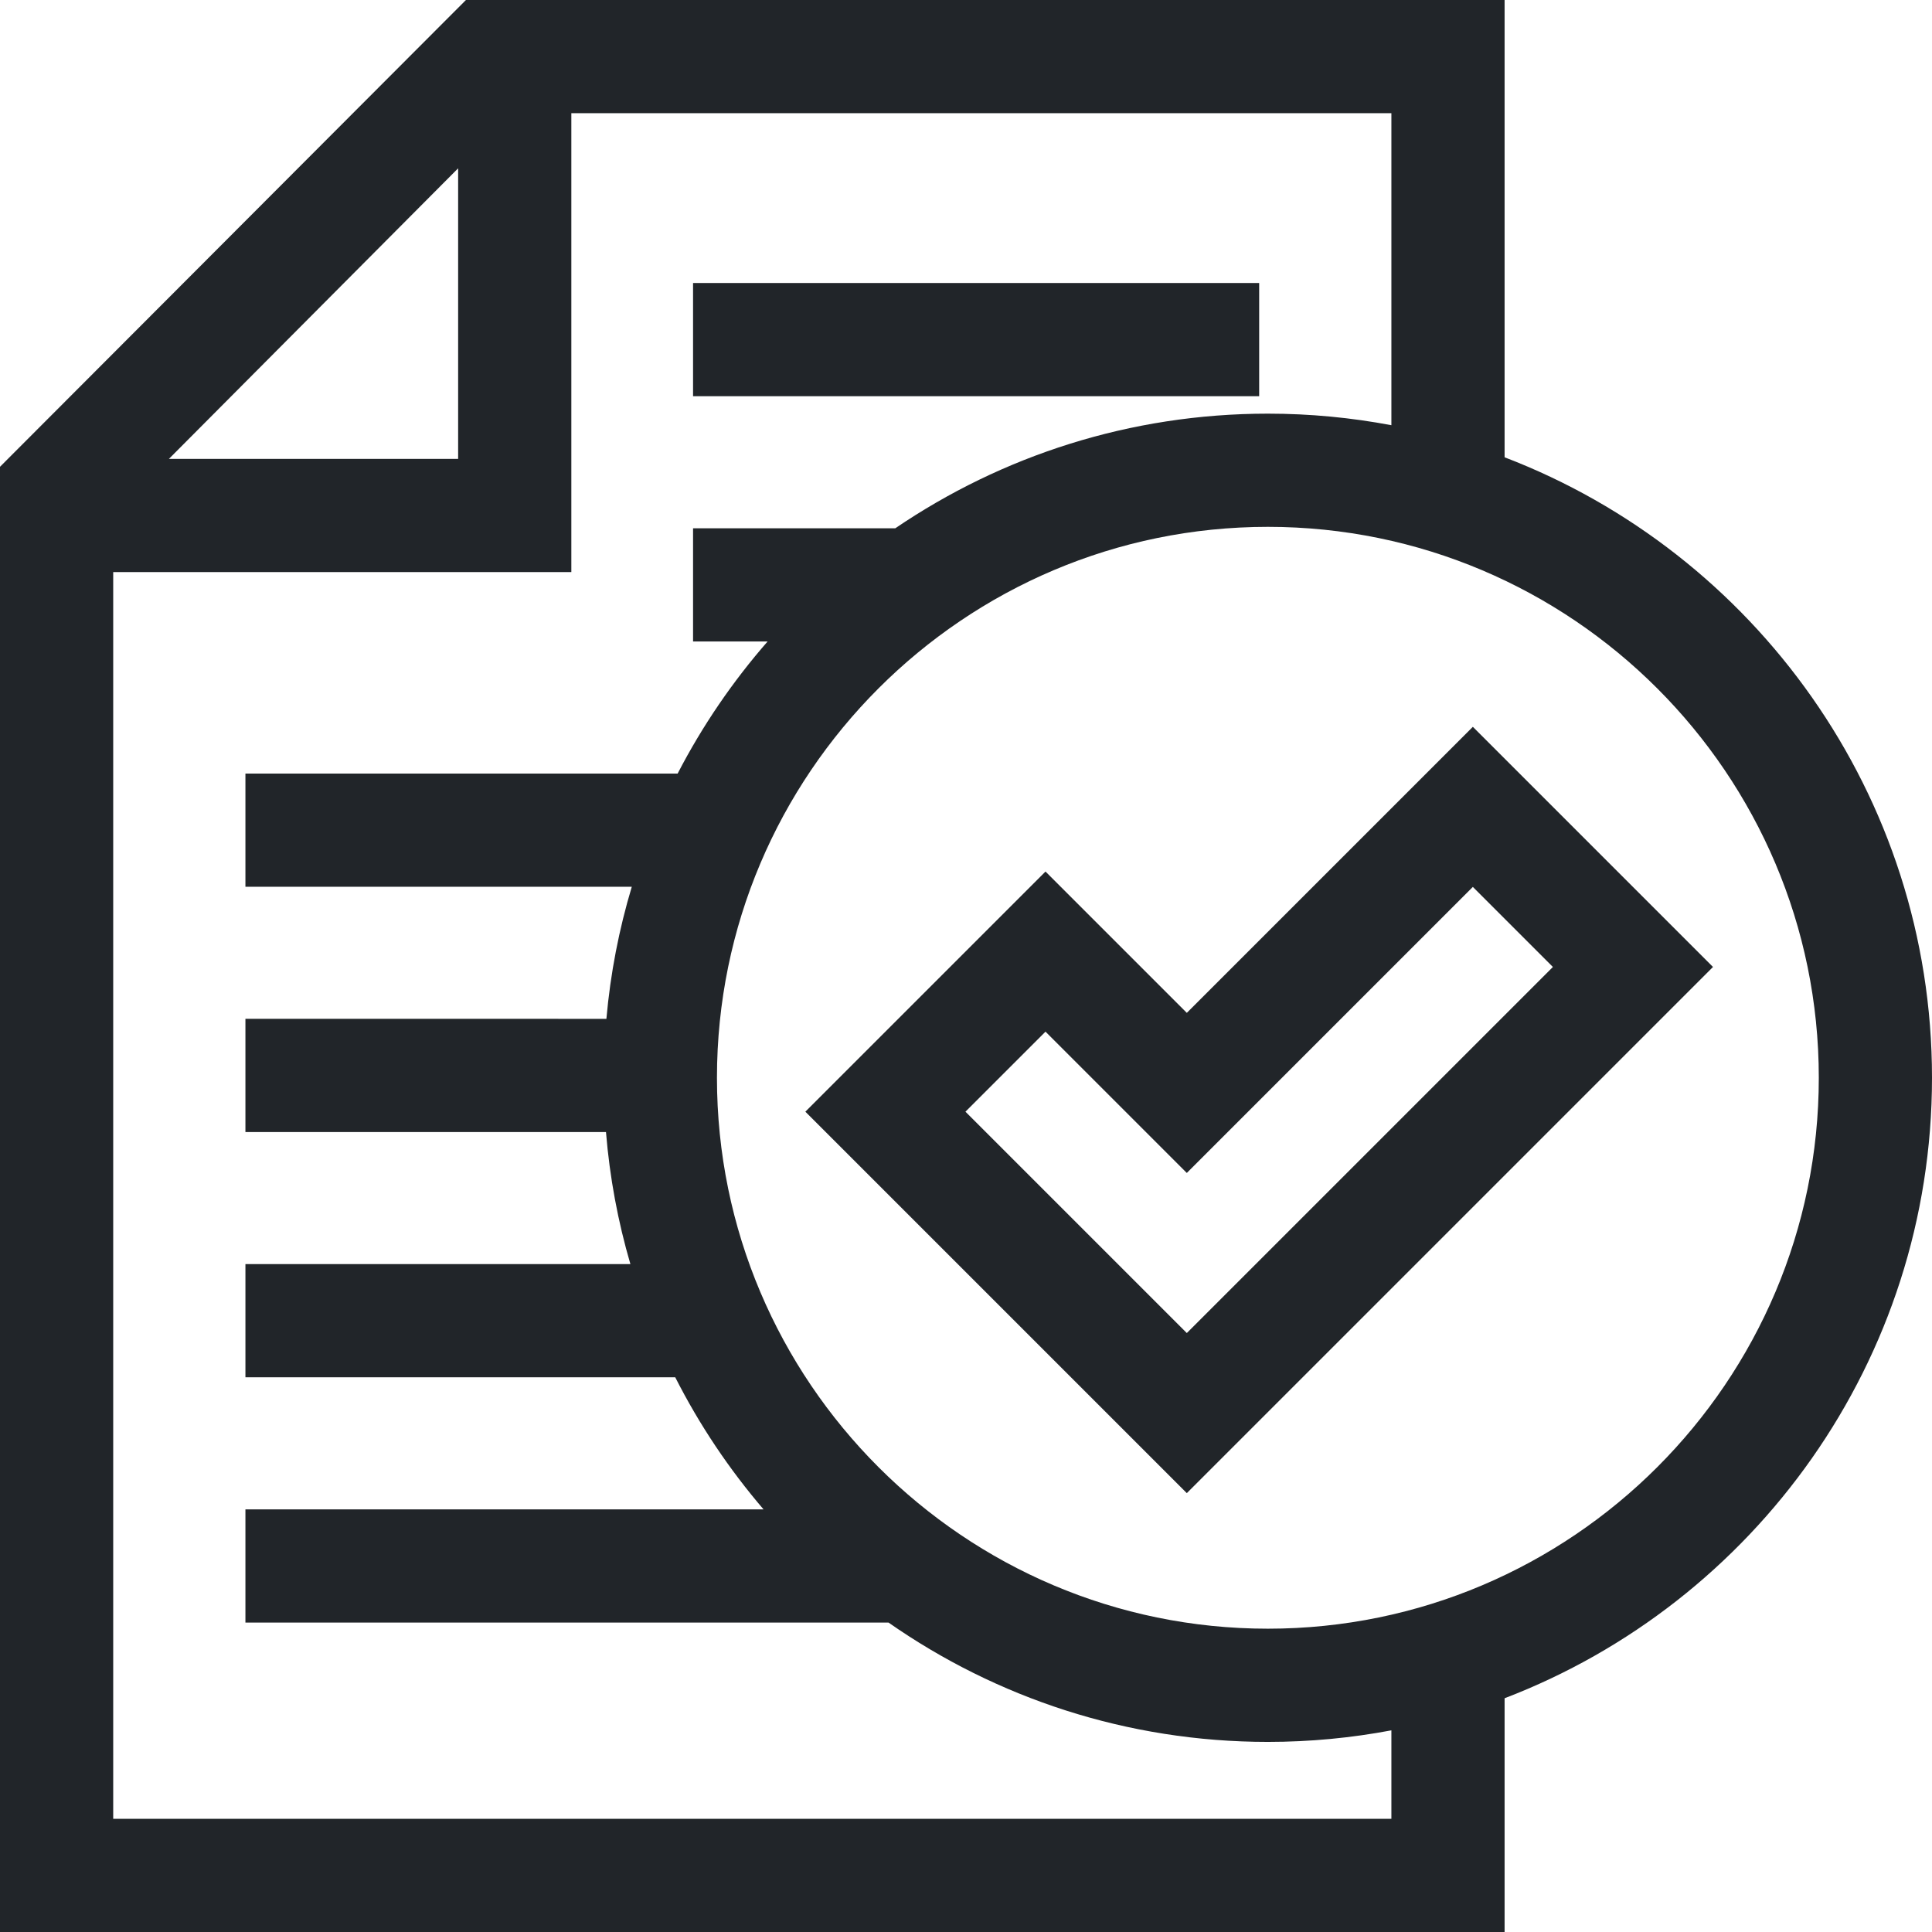 <?xml version="1.0"?>
<svg xmlns="http://www.w3.org/2000/svg" xmlns:xlink="http://www.w3.org/1999/xlink" xmlns:svgjs="http://svgjs.com/svgjs" version="1.1" width="512" height="512" x="0" y="0" viewBox="0 0 512 512" style="enable-background:new 0 0 512 512" xml:space="preserve"><g><g xmlns="http://www.w3.org/2000/svg"><path d="m183.667 75h150.027v30h-150.027z" fill="#212529" data-original="#000000" style=""/><path d="m512 285.62c0-74.957-47.107-139.108-113.267-164.433v-121.187h-275.24-.013l-123.48 123.703v.354 387.943h398.733v-61.945c66.16-25.326 113.267-89.477 113.267-164.435zm-390.59-241.015v77.001h-76.643zm247.323 437.395h-338.733v-330.394h121.41v-121.606h217.323v82.686c-10.61-2.004-21.549-3.065-32.733-3.065-36.569 0-70.566 11.215-98.74 30.38h-53.593v30h19.751c-9.276 10.624-17.299 22.367-23.837 35h-114.542v30h102.392c-3.381 11.239-5.665 22.946-6.73 35l-95.662-.001v30h95.552c.979 12.048 3.178 23.754 6.471 35h-102.022v30h113.907c6.401 12.613 14.278 24.355 23.401 35h-137.309v30h170.432c28.52 19.918 63.181 31.621 100.529 31.621 11.184 0 22.123-1.061 32.733-3.065zm-32.733-50.379c-80.505 0-146-65.496-146-146.001 0-80.504 65.495-145.999 146-145.999s146 65.495 146 145.999c0 80.505-65.495 146.001-146 146.001z" fill="#212529" data-original="#000000" style=""/><path d="m390.321 192.617-75.804 75.803-37.448-37.449-63.64 63.639 101.088 101.088 139.443-139.442zm-134.466 101.992 21.213-21.212 37.449 37.449 75.804-75.803 21.212 21.213-97.016 97.015z" fill="#212529" data-original="#000000" style=""/></g></g></svg>
